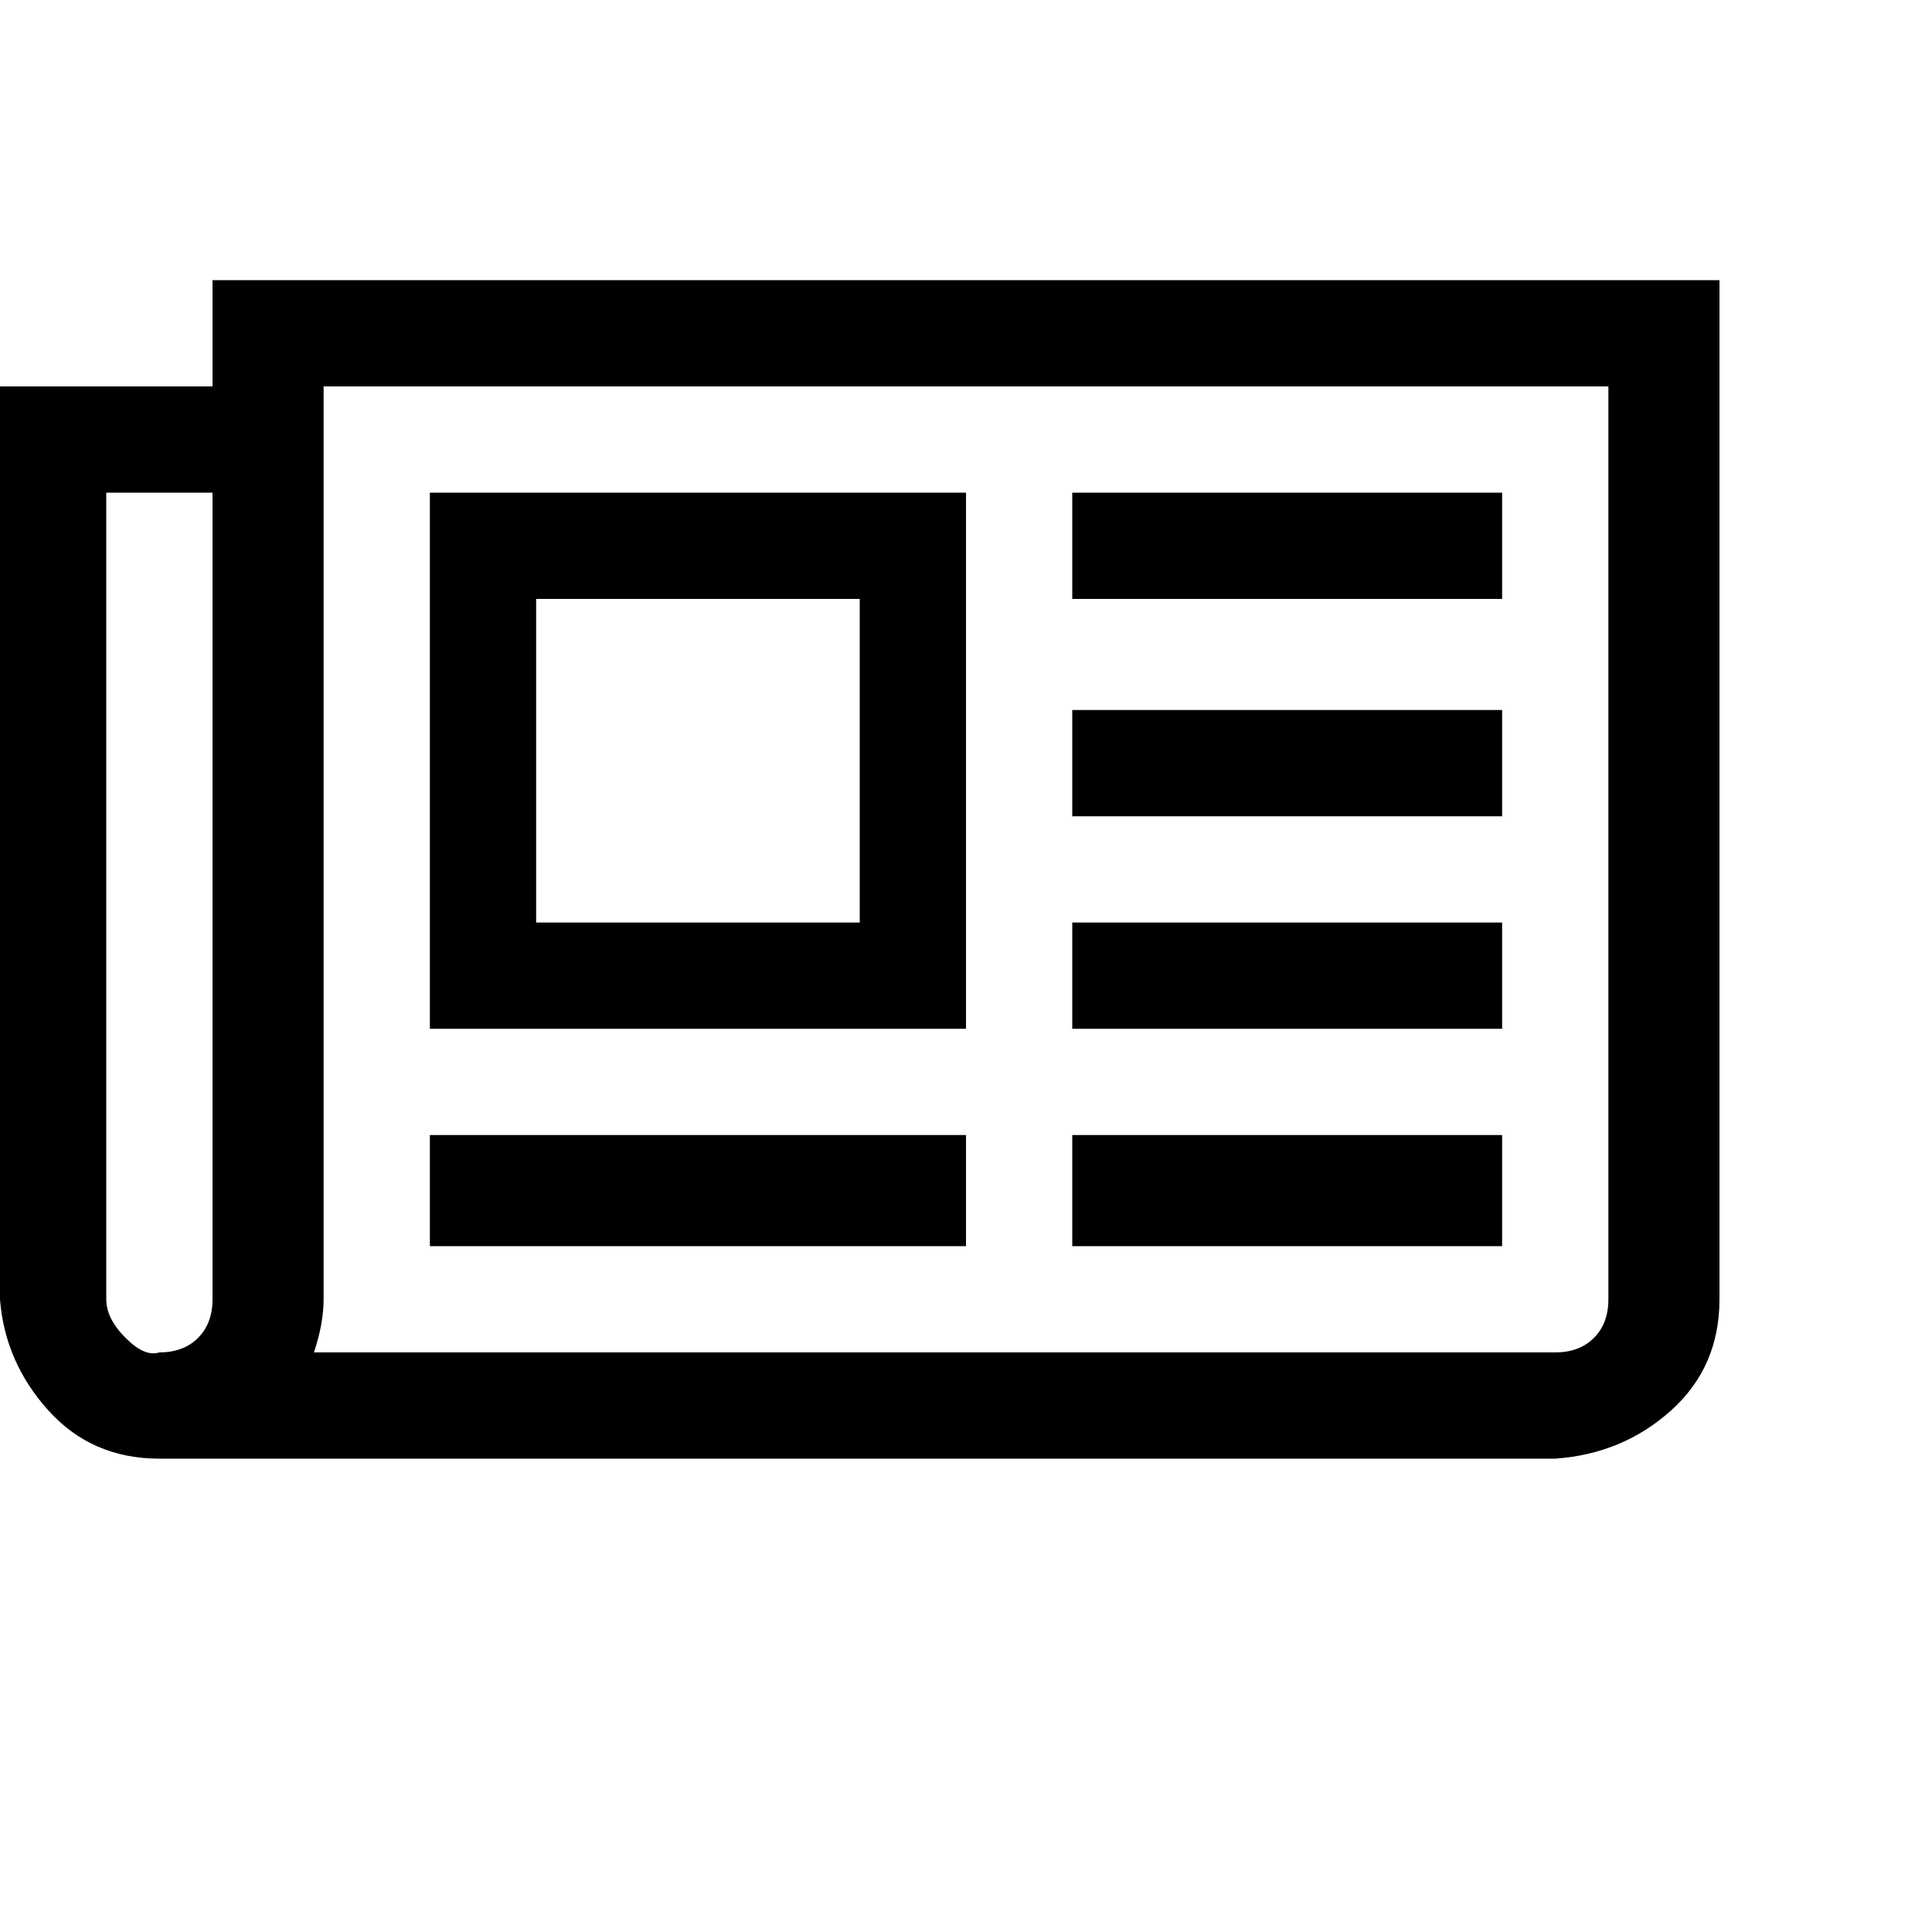 <?xml version="1.0"?><svg viewBox="0 0 40 40" xmlns="http://www.w3.org/2000/svg" height="40" width="40"><path d="m17.8 12.4h-6.7v6.7h6.7v-6.7z m2.2 11.1v2.3h-11.1v-2.3h11.1z m0-13.3v11.1h-11.1v-11.1h11.1z m11.1 13.3v2.3h-8.9v-2.3h8.9z m0-4.4v2.2h-8.9v-2.2h8.9z m0-4.4v2.2h-8.9v-2.2h8.9z m0-4.5v2.2h-8.9v-2.2h8.9z m-26.7 16.7v-16.7h-2.2v16.7q0 0.4 0.4 0.8t0.7 0.3q0.5 0 0.8-0.3t0.3-0.8z m28.9 0v-18.9h-26.6v18.9q0 0.5-0.2 1.1h25.7q0.5 0 0.8-0.3t0.3-0.8z m2.3-21.1v21.1q0 1.4-1 2.3t-2.4 1h-28.9q-1.4 0-2.3-1t-1-2.3v-18.9h4.4v-2.2h31.2z"></path></svg>